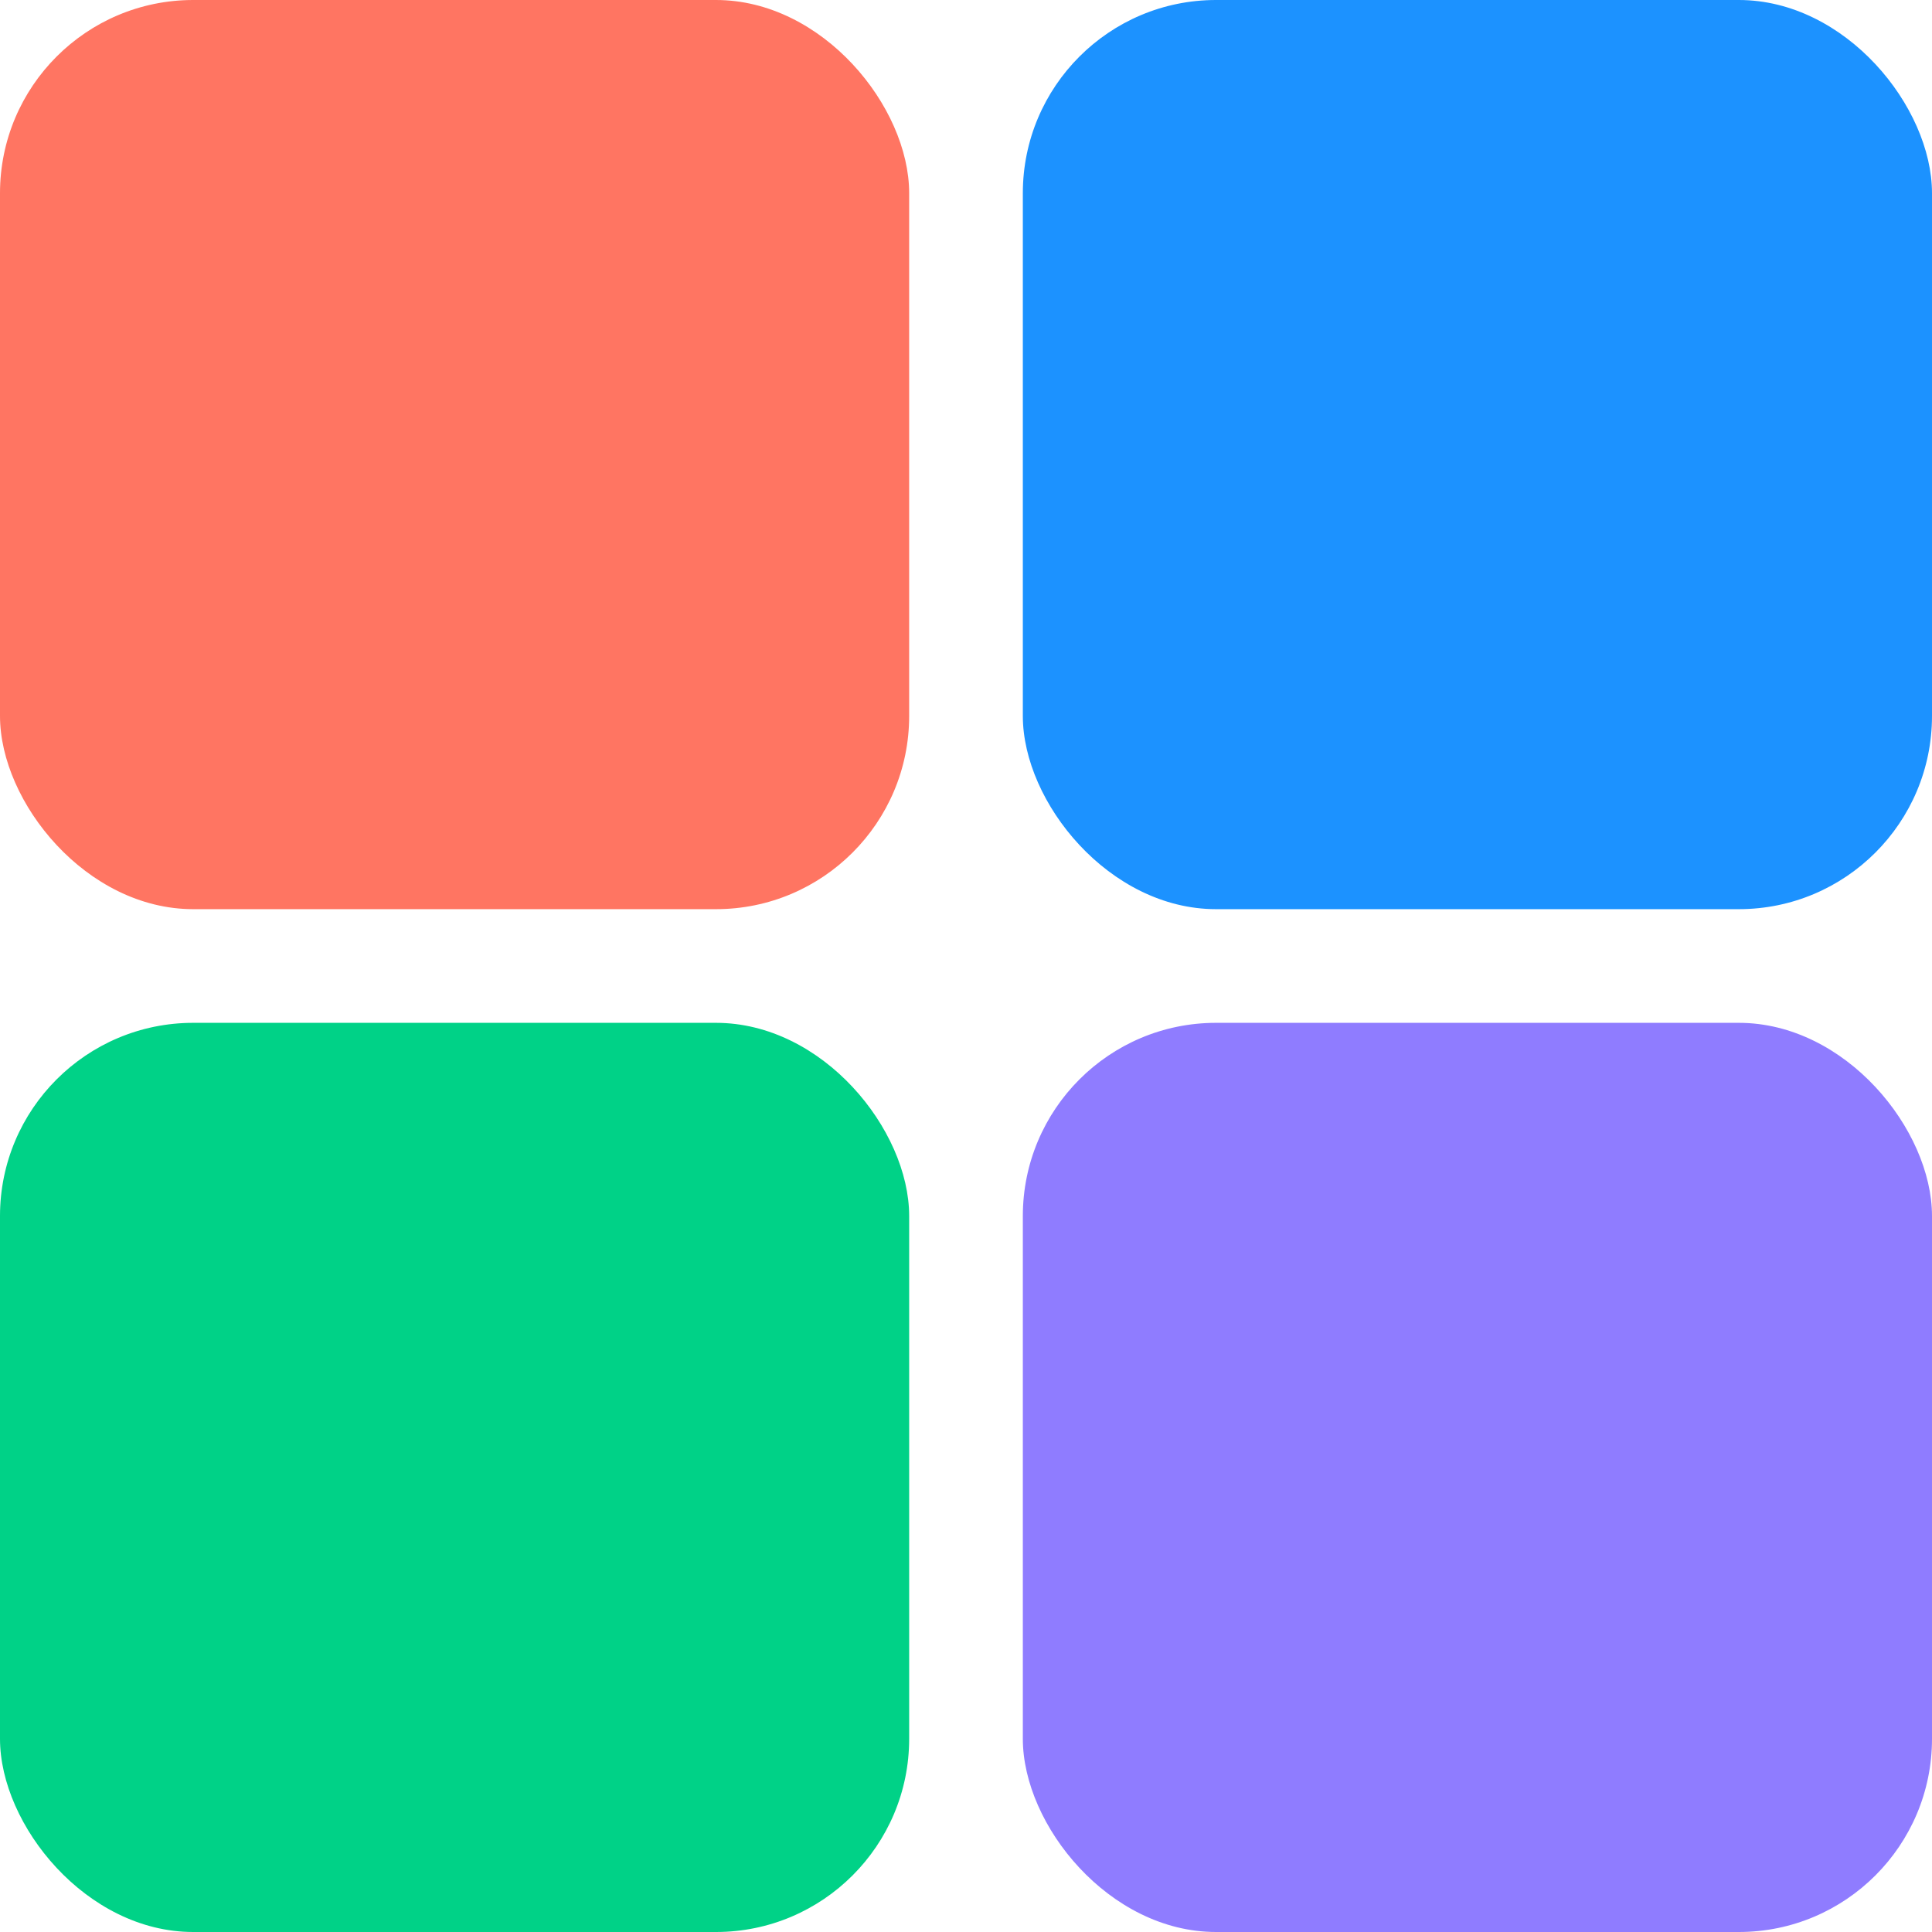<svg width="60" height="60" viewBox="0 0 60 60" fill="none" xmlns="http://www.w3.org/2000/svg">
<g clip-path="url(#clip0_919_5862)">
<rect x="31.765" width="28.235" height="28.235" rx="6" fill="#1C92FF"/>
<rect y="31.765" width="28.235" height="28.235" rx="6" fill="#00D287"/>
<rect width="28.235" height="28.235" rx="6" fill="#FF7562"/>
<rect x="31.765" y="31.765" width="28.235" height="28.235" rx="6" fill="#8F7CFF"/>
</g>
<defs>
<clipPath id="clip0_919_5862">
<rect width="60" height="60" fill="white"/>
</clipPath>
</defs>
</svg>
